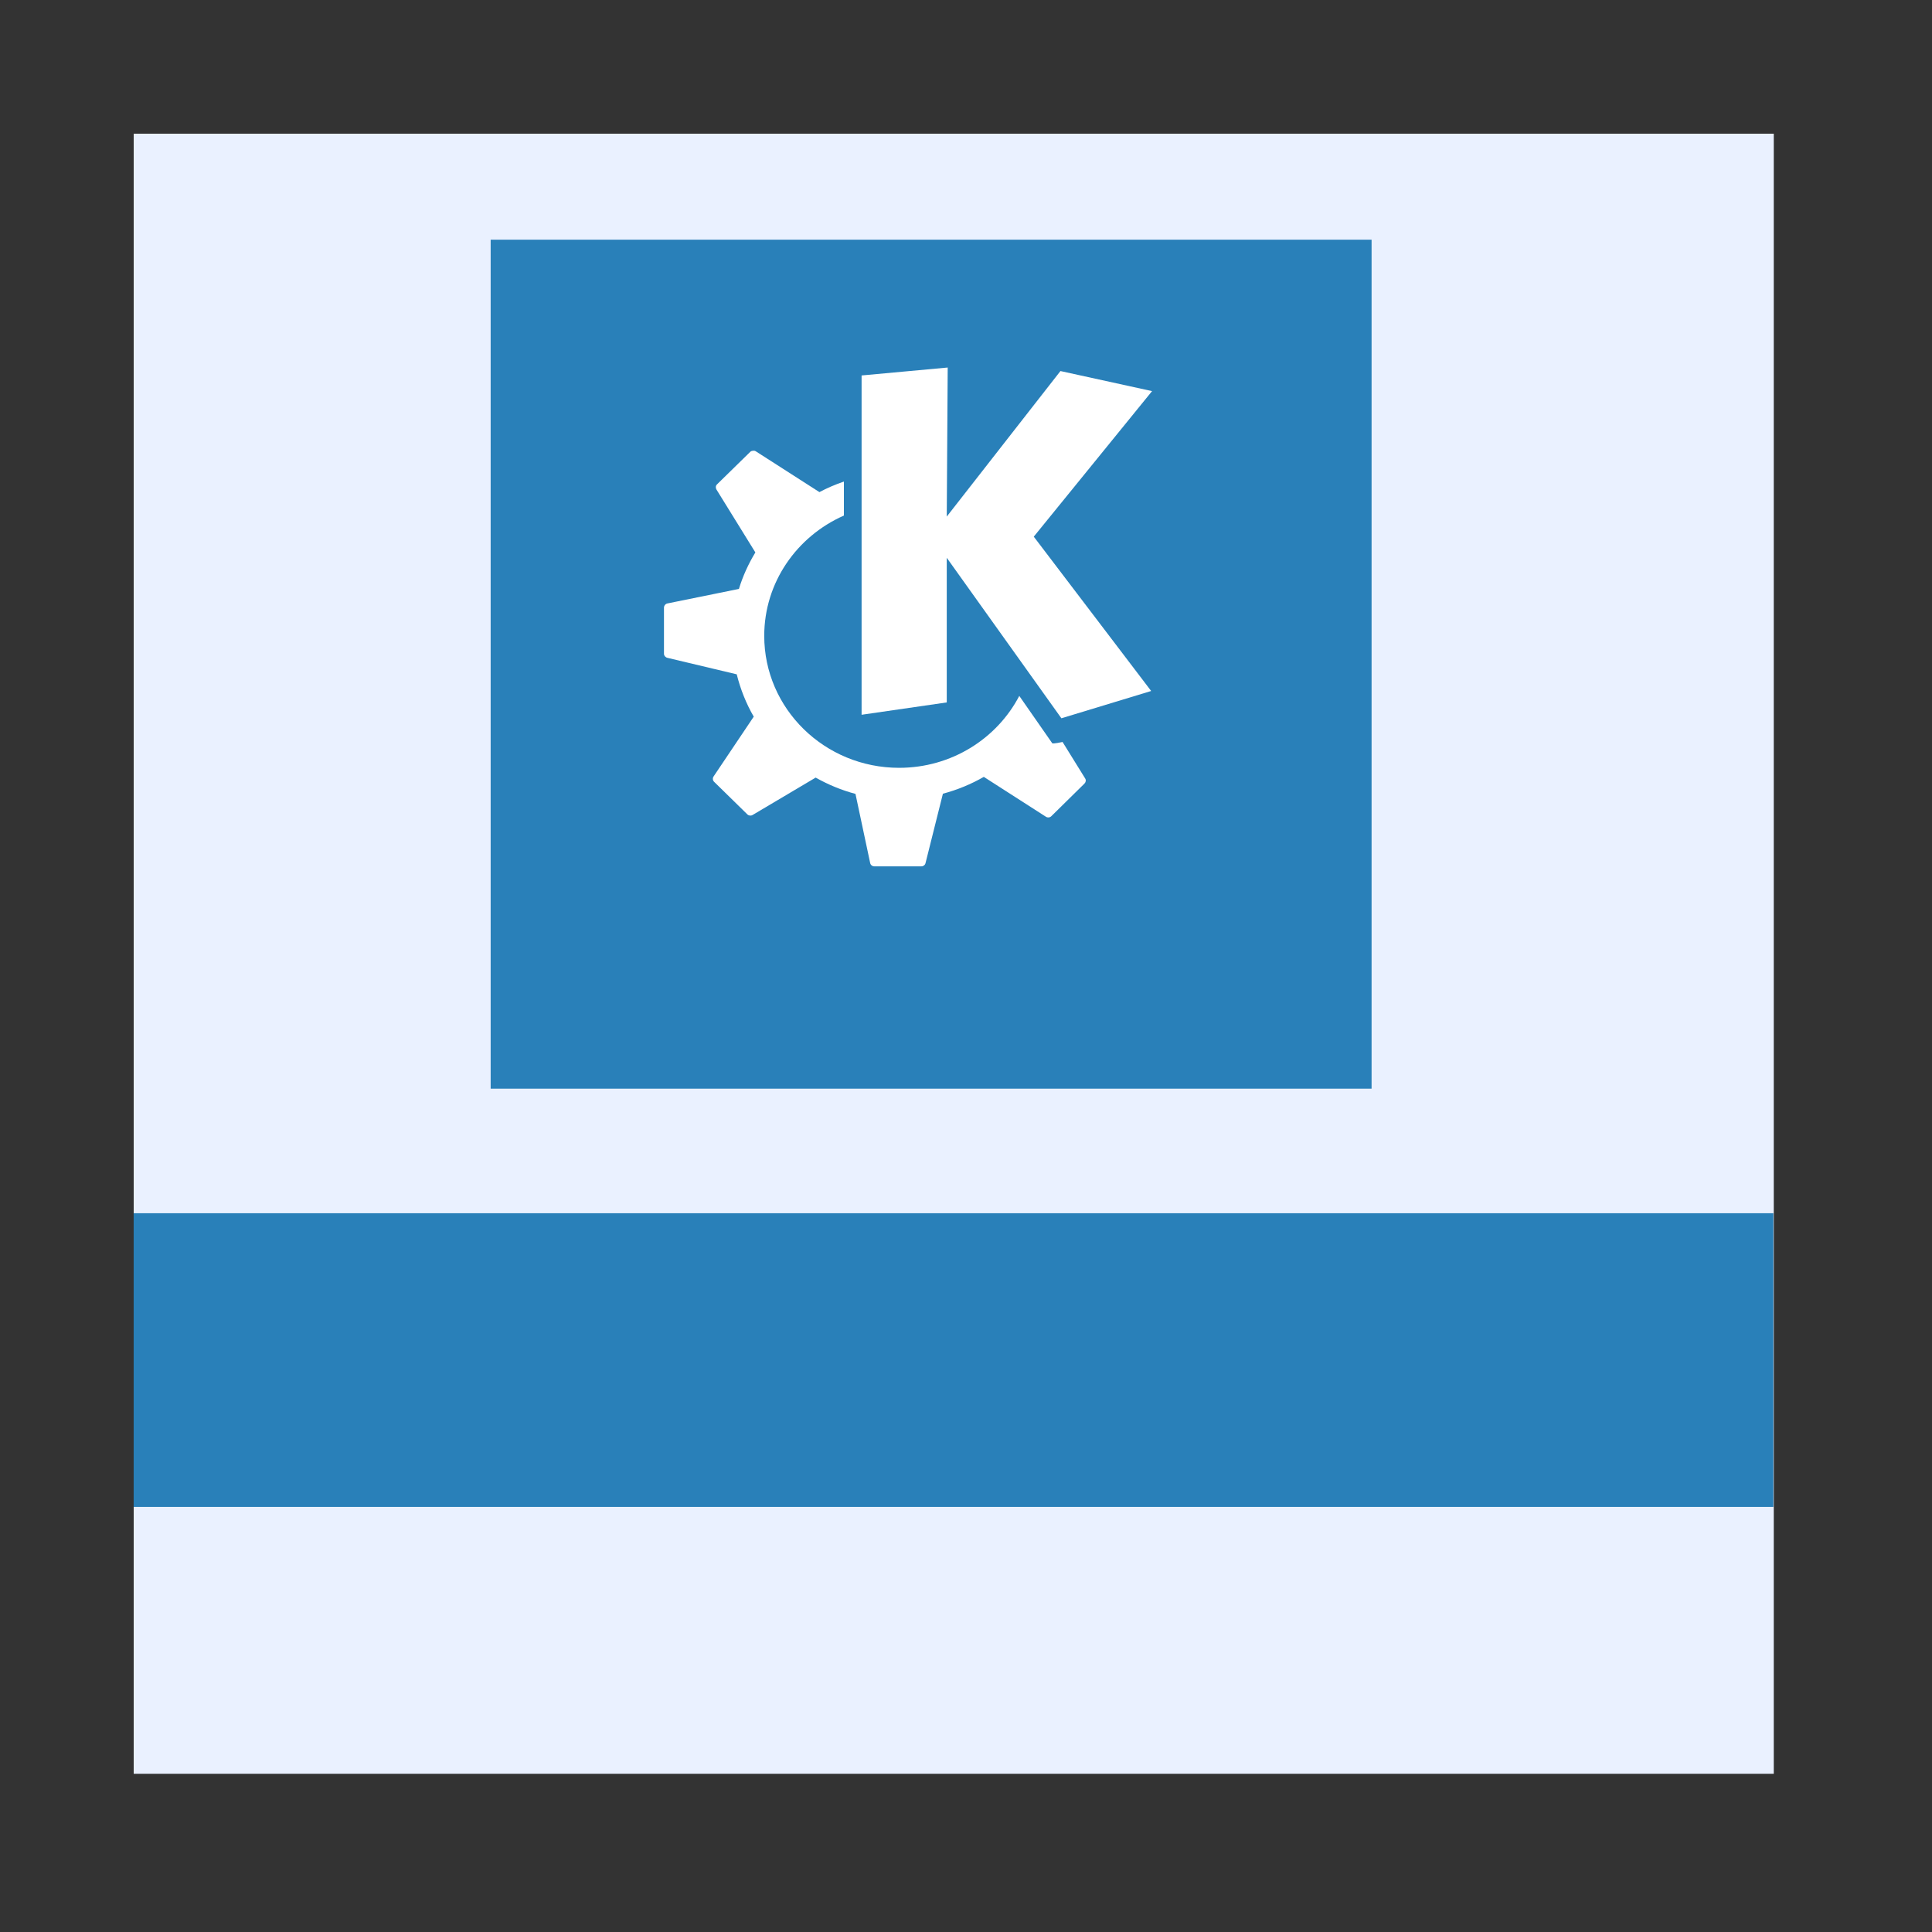 <?xml version="1.0" standalone="no"?>
<!DOCTYPE svg PUBLIC "-//W3C//DTD SVG 20010904//EN" "http://www.w3.org/TR/2001/REC-SVG-20010904/DTD/svg10.dtd">
<!-- Created using Karbon, part of Calligra: http://www.calligra.org/karbon -->
<svg xmlns="http://www.w3.org/2000/svg" xmlns:xlink="http://www.w3.org/1999/xlink" width="38.4pt" height="38.4pt">
<rect width="100%" height="100%" fill="#333333" stroke="none"/>
<defs/>
<g id="layer1">
  <rect id="shape0" transform="translate(3.543, 3.543)" fill="#eaf1ff" fill-rule="evenodd" stroke="#003bc3" stroke-width="0" stroke-linecap="square" stroke-linejoin="miter" stroke-miterlimit="2.013" width="32.598pt" height="32.598pt"/>
  <rect id="shape1" transform="translate(13.003, 6.352)" fill="#2980B9" fill-rule="evenodd" stroke="#003bc3" stroke-width="0" stroke-linecap="square" stroke-linejoin="miter" stroke-miterlimit="2" width="17.509pt" height="16.874pt"/>
  <rect id="shape2" transform="translate(3.542, 32.152)" fill="#2980B9" fill-rule="evenodd" stroke="#003bc3" stroke-width="0" stroke-linecap="square" stroke-linejoin="miter" stroke-miterlimit="2.013" width="32.59pt" height="5.837pt"/>
  <path id="path17" transform="translate(22.833, 9.74)" fill="#ffffff" stroke="#000000" stroke-width="0" stroke-linecap="butt" stroke-linejoin="miter" stroke-miterlimit="2.013" d="M2.282 0C2.282 0 0 0.21 0 0.21C0 0.21 0 9.202 0 9.202C0 9.202 2.257 8.875 2.257 8.875C2.257 8.875 2.257 5.042 2.257 5.042C2.257 5.042 5.295 9.295 5.295 9.295C5.295 9.295 7.674 8.572 7.674 8.572C7.674 8.572 4.563 4.482 4.563 4.482C4.563 4.482 7.698 0.625 7.698 0.625C7.698 0.625 5.27 0.093 5.27 0.093C5.27 0.093 2.257 3.95 2.257 3.95C2.257 3.95 2.282 1.13271e-15 2.282 1.13271e-15C2.282 1.13271e-15 2.282 0 2.282 0Z"/>
  <path id="gear_path" transform="translate(17.596, 11.944)" fill="#ffffff" stroke="#000000" stroke-width="0" stroke-linecap="butt" stroke-linejoin="miter" stroke-miterlimit="2.013" d="M2.36 0.001C2.335 0.003 2.307 0.01 2.288 0.029C2.288 0.029 1.405 0.893 1.405 0.893C1.368 0.929 1.364 0.985 1.391 1.029C1.391 1.029 2.422 2.696 2.422 2.696C2.239 2.997 2.091 3.32 1.986 3.663C1.986 3.663 0.091 4.048 0.091 4.048C0.038 4.058 0 4.108 0 4.16C0 4.16 0 5.381 0 5.381C0 5.433 0.04 5.477 0.091 5.489C0.091 5.489 1.928 5.926 1.928 5.926C2.027 6.322 2.178 6.702 2.379 7.048C2.379 7.048 1.314 8.634 1.314 8.634C1.285 8.679 1.29 8.738 1.329 8.775C1.329 8.775 2.211 9.639 2.211 9.639C2.249 9.675 2.306 9.68 2.35 9.653C2.35 9.653 4.02 8.663 4.02 8.663C4.347 8.848 4.702 8.996 5.075 9.095C5.075 9.095 5.464 10.926 5.464 10.926C5.474 10.977 5.52 11.015 5.574 11.015C5.574 11.015 6.821 11.015 6.821 11.015C6.873 11.015 6.919 10.98 6.931 10.93C6.931 10.93 7.392 9.09 7.392 9.09C7.777 8.988 8.14 8.837 8.476 8.644C8.476 8.644 10.121 9.7 10.121 9.7C10.167 9.729 10.227 9.724 10.265 9.686C10.265 9.686 11.143 8.822 11.143 8.822C11.18 8.786 11.19 8.73 11.162 8.686C11.162 8.686 10.563 7.719 10.563 7.719C10.563 7.719 10.306 7.776 10.289 7.752C10.289 7.752 9.91 7.207 9.416 6.498C8.825 7.63 7.62 8.404 6.231 8.404C4.258 8.404 2.657 6.838 2.657 4.907C2.657 3.487 3.525 2.267 4.768 1.719C4.768 1.719 4.768 0.818 4.768 0.818C4.542 0.895 4.323 0.989 4.116 1.099C4.115 1.099 4.116 1.095 4.116 1.095C4.116 1.095 2.432 0.015 2.432 0.015C2.409 0.001 2.385 -0.002 2.36 0.001C2.36 0.001 2.36 0.001 2.36 0.001Z"/>
 </g>
</svg>
